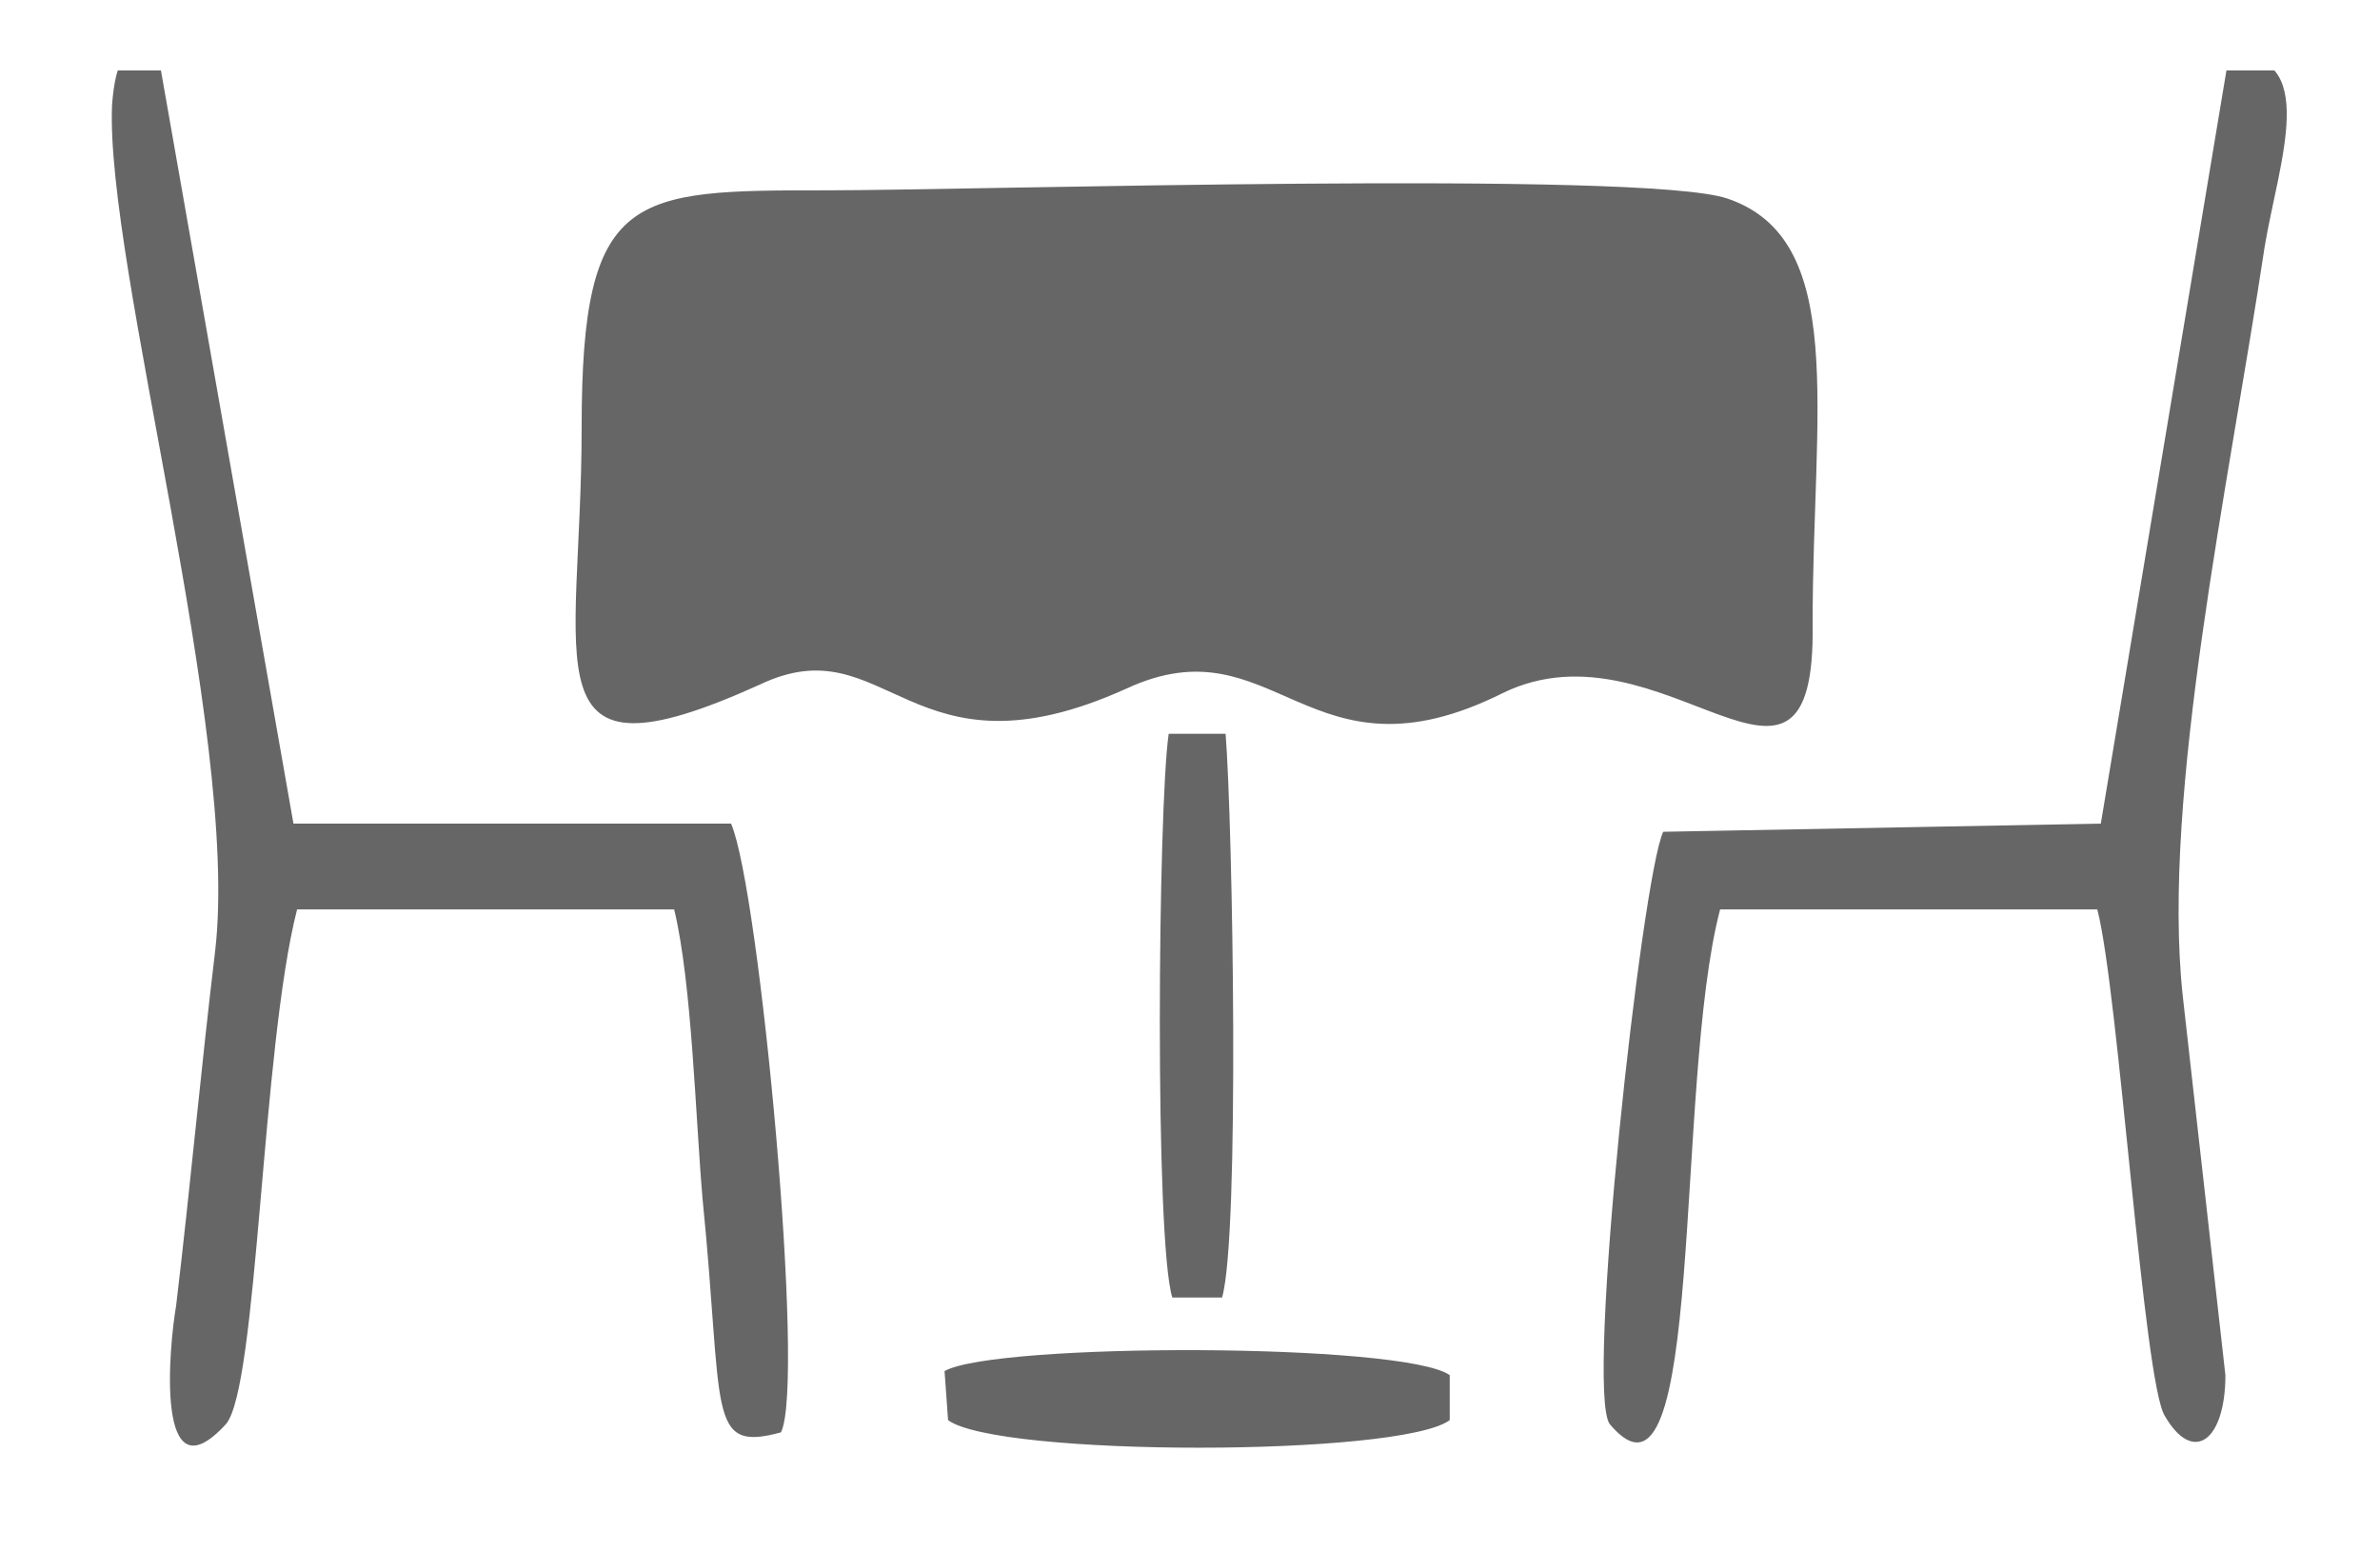 <svg width="23" height="15" viewBox="0 0 23 15" fill="none" xmlns="http://www.w3.org/2000/svg">
<g clip-path="url(#clip0_1771_6925)">
<path fill-rule="evenodd" clip-rule="evenodd" d="M7.34 6.616C8.578 6.024 8.784 7.603 10.882 6.655C12.326 5.984 12.635 7.642 14.526 6.695C16.073 5.945 17.552 8.234 17.517 6.024C17.517 3.971 17.861 2.313 16.692 1.918C15.867 1.642 9.403 1.839 7.993 1.839C6.102 1.839 5.621 1.839 5.621 4.129C5.621 6.458 5.071 7.642 7.34 6.616ZM11.329 12.537H11.81C11.982 11.945 11.913 7.958 11.844 7.09H11.294C11.191 7.8 11.157 11.985 11.329 12.537ZM9.162 13.722C9.644 14.077 13.529 14.077 14.01 13.722V13.287C13.563 12.972 9.609 12.972 9.128 13.248L9.162 13.722ZM6.515 8.787C6.687 9.498 6.721 10.8 6.79 11.59C6.996 13.643 6.824 14.037 7.547 13.84C7.787 13.366 7.34 8.59 7.065 7.958H2.836L1.53 0.537C1.22 0.379 1.117 0.576 1.083 1.01C1.014 2.55 2.32 7.09 2.08 9.182C1.942 10.327 1.839 11.471 1.702 12.616C1.633 13.011 1.495 14.511 2.183 13.761C2.492 13.406 2.527 10.129 2.871 8.787H6.515ZM20.268 8.787C20.474 9.577 20.715 13.366 20.921 13.682C21.196 14.156 21.506 13.919 21.506 13.287L21.093 9.616C20.887 7.682 21.54 4.682 21.884 2.392C22.021 1.563 22.434 0.497 21.54 0.537L20.302 7.958L16.073 8.037C15.867 8.471 15.317 13.445 15.557 13.761C16.486 14.866 16.176 10.485 16.623 8.787H20.268Z" fill="#666666"/>
</g>
<defs>
<clipPath id="clip0_1771_6925">
<rect width="21.379" height="13.501" fill="white" transform="translate(0.896 0.681)"/>
</clipPath>
</defs>
</svg>

